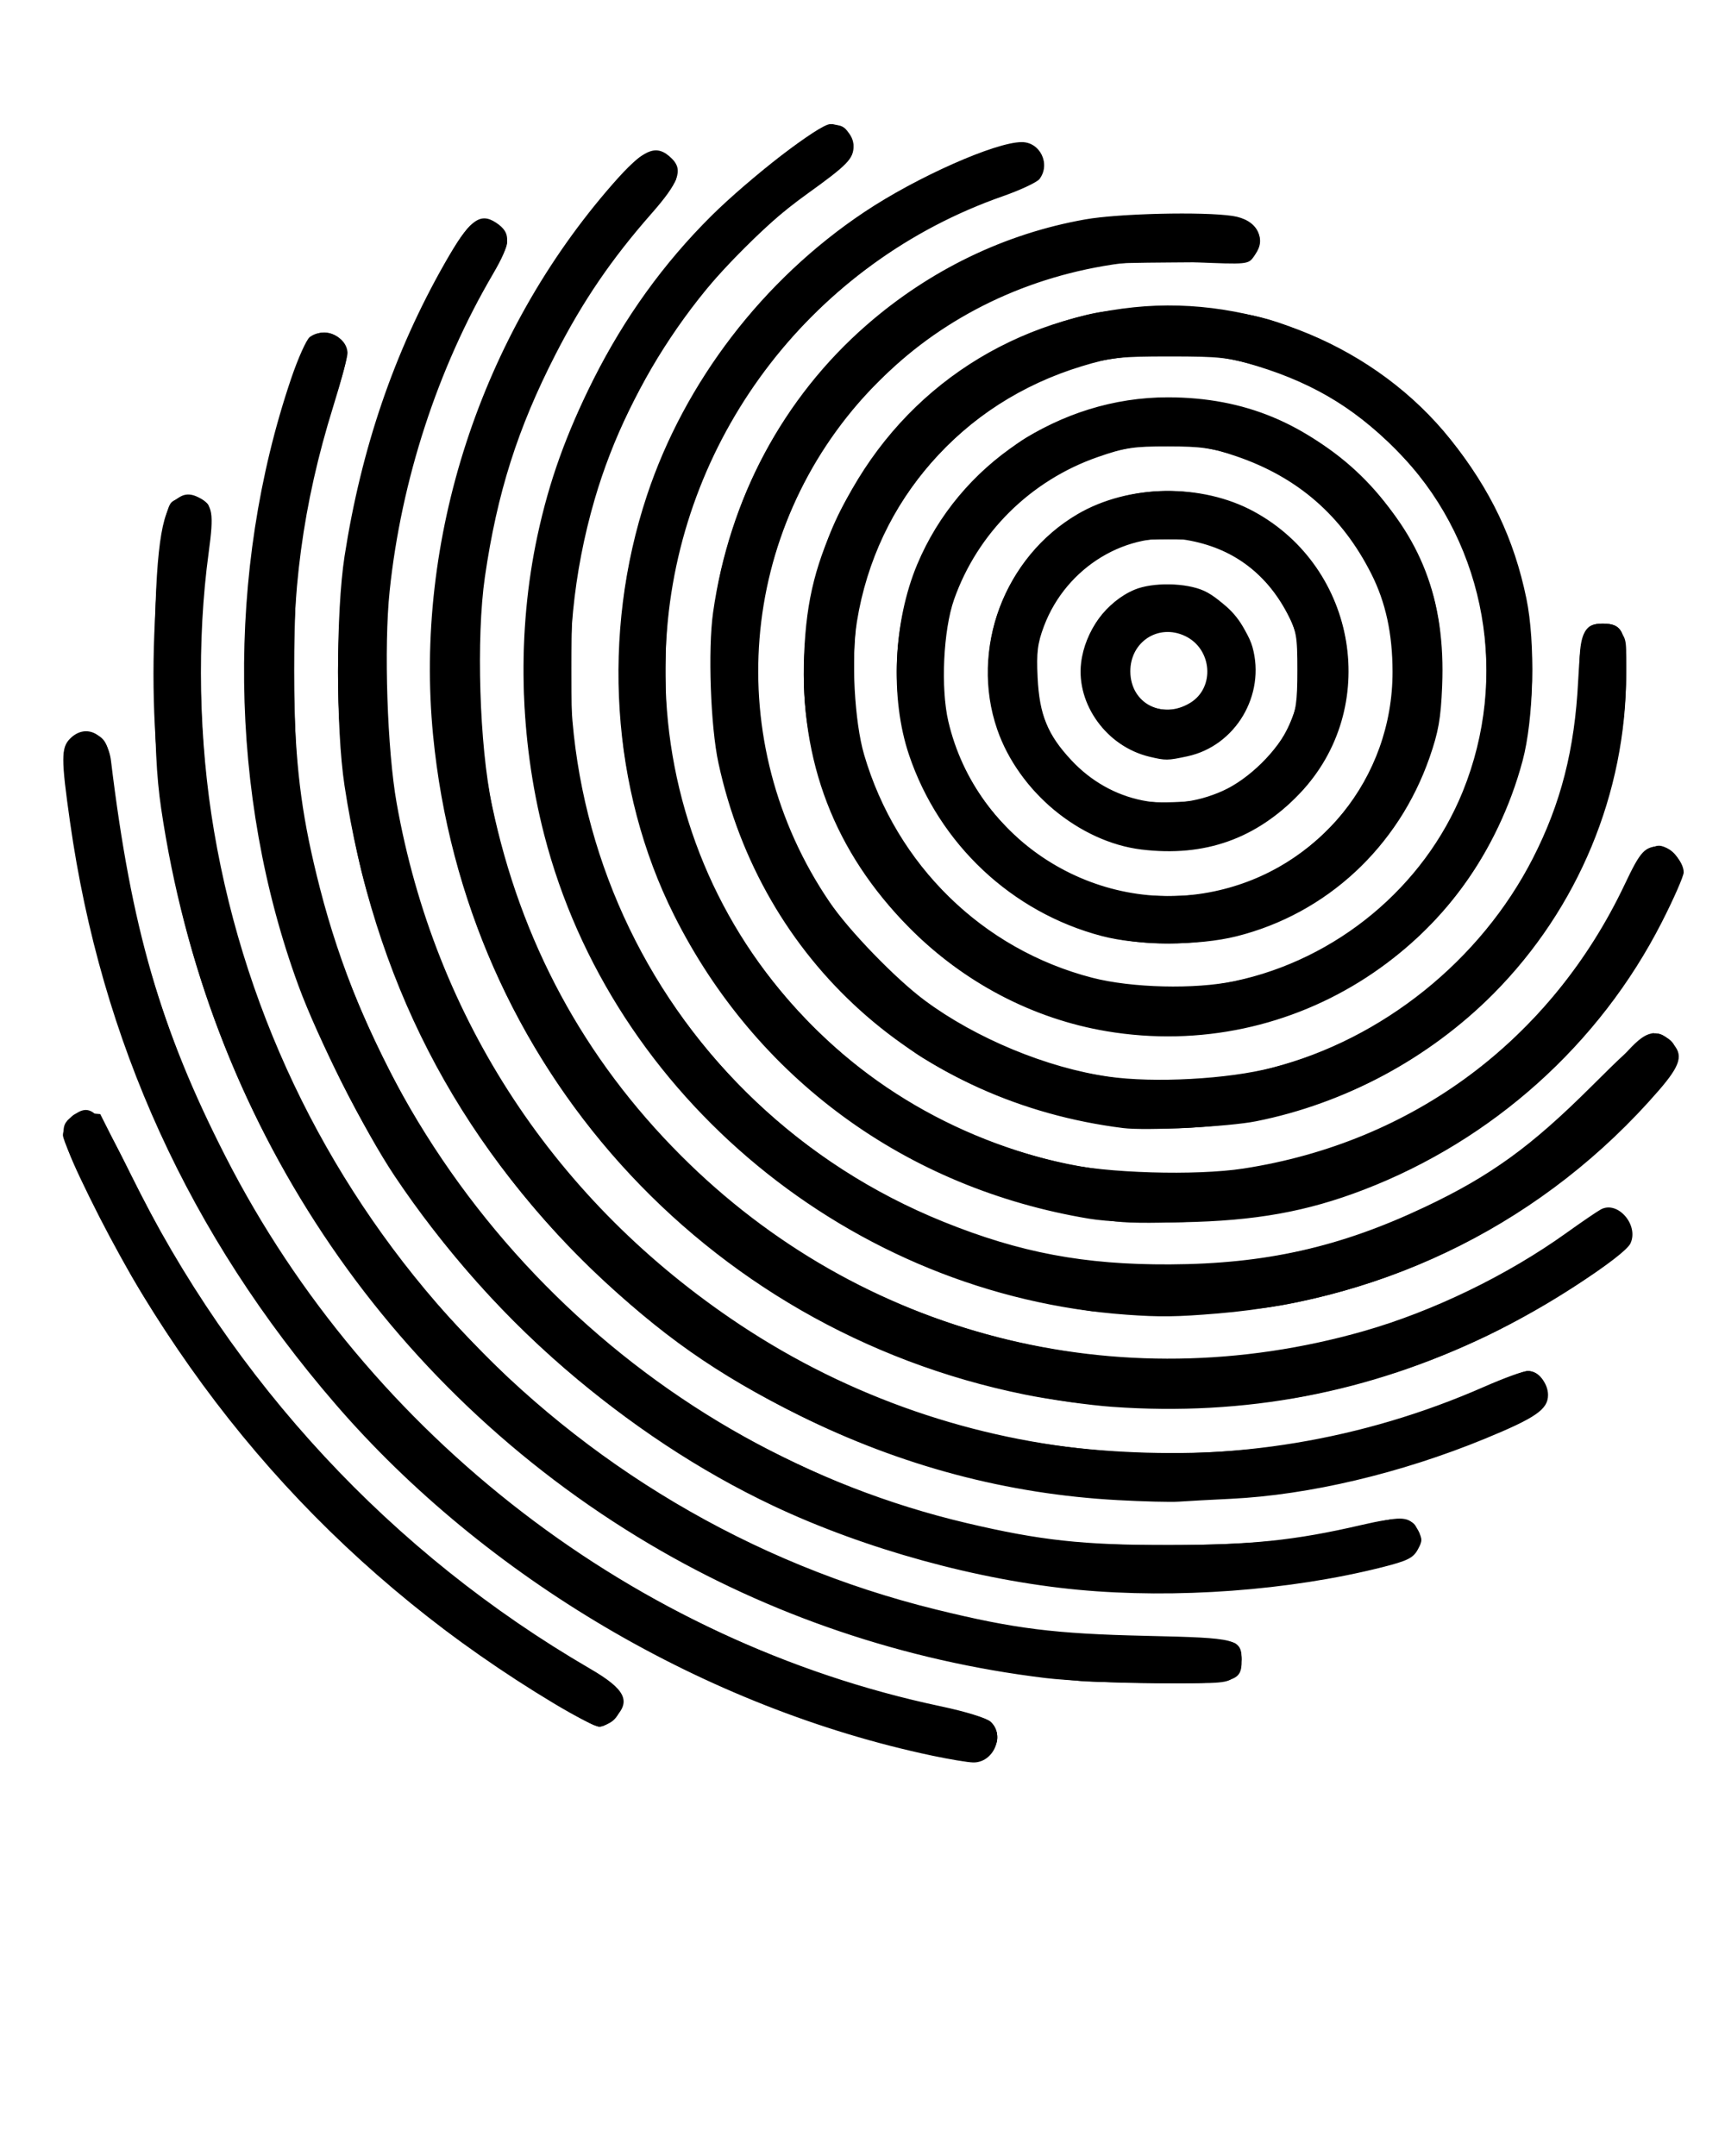 <?xml version="1.0" encoding="UTF-8" standalone="no"?>
<svg
   xmlns:dc="http://purl.org/dc/elements/1.1/"
   xmlns:cc="http://creativecommons.org/ns#"
   xmlns:rdf="http://www.w3.org/1999/02/22-rdf-syntax-ns#"
   xmlns:svg="http://www.w3.org/2000/svg"
   xmlns="http://www.w3.org/2000/svg"
   viewBox="0 0 480 600"
   height="600"
   width="480"
   version="1.1"
   id="svg3390">
  <defs
     id="defs3394" />
  <g
     transform="translate(2.505,22.547)"
     id="g3400">
    <path
       id="path3406"
       d="M 256.892,466.043 C 194.072,452.79 132.599,416.577 90.867,368.238 50.153,321.078 25.67,267.394 16.981,206.225 14.479,188.615 14.482,185.518 17,183 c 4.482,-4.482 10.483,-1.224 11.379,6.178 5.648,46.627 13.781,74.709 31.916,110.207 39.805,77.912 114.122,135.01 199.062,152.939 6.786,1.432 12.593,3.227 13.708,4.236 4.197,3.799 0.928,11.517 -4.816,11.37 -1.512,-0.039 -6.624,-0.888 -11.358,-1.886 z M 151.593,451.487 C 95.066,417.536 51.567,370.095 22.345,310.526 14.728,294.999 13.788,291.351 16.75,288.807 c 5.925,-5.089 7.91,-3.301 17.076,15.377 28.435,57.944 72.723,105.616 127.907,137.681 9.786,5.686 11.455,9.037 6.812,13.68 -1.35,1.35 -3.277,2.455 -4.282,2.455 -1.005,0 -6.707,-2.931 -12.671,-6.513 z m 136.71,-7.059 C 249.225,439.693 211.66,426.977 178.239,407.172 104.429,363.434 55.152,289.217 42.345,202.5 41.02,193.527 40.564,184.069 40.536,165 c -0.043,-30.214 1.429,-44.056 5.073,-47.701 2.511,-2.511 4.491,-2.851 7.433,-1.276 3.634,1.945 4.013,4.215 2.527,15.139 -3.332,24.489 -2.795,52.395 1.494,77.639 C 75.031,314.562 154.15,399.839 258,425.379 c 21.784,5.357 32.856,6.743 58.5,7.322 25.504,0.576 26.5,0.835 26.5,6.897 0,5.935 -1.833,6.416 -23.973,6.294 -10.74,-0.059 -24.566,-0.718 -30.725,-1.464 z M 297.5,419.878 c -27.825,-2.634 -59.266,-11.29 -84.783,-23.341 -41.106,-19.413 -79.096,-52.493 -105.379,-91.758 C 98.889,292.156 85.978,266.596 80.499,251.643 61.099,198.699 60.364,136.295 78.511,82.803 80.433,77.136 82.766,71.938 83.694,71.25 c 3.921,-2.904 10.278,-0.248 10.504,4.388 0.05,1.024 -1.748,7.772 -3.995,14.995 C 81.765,117.756 78.412,142.784 79.302,172 c 0.641,21.03 2.39,33.789 7.219,52.643 22.327,87.177 92.505,156.067 179.979,176.676 20.482,4.826 32.257,6.11 56,6.11 22.942,0 35.302,-1.278 53.699,-5.552 10.781,-2.504 13.755,-2.246 15.769,1.372 1.373,2.465 1.374,3.035 0.007,5.5 -1.278,2.306 -2.893,3.095 -10.007,4.887 -25.649,6.461 -57.38,8.805 -84.469,6.241 z m 11,-24.951 C 277.783,393.259 248.254,385.41 220.063,371.419 196.855,359.901 181.083,348.814 162.639,331.05 124.194,294.024 101.493,249.78 93.347,196 c -2.399,-15.841 -2.383,-48.248 0.031,-63.797 4.658,-29.991 13.808,-56.769 27.81,-81.387 6.868,-12.075 9.763,-14.389 14.29,-11.423 4.385,2.873 4.218,5.743 -0.839,14.368 -15.362,26.204 -25.491,57.293 -28.72,88.153 -1.63,15.574 -0.681,44.254 1.955,59.086 10.672,60.058 44.241,111.056 95.515,145.107 61.186,40.633 139.186,47.141 207.083,17.279 C 415.956,360.974 421.399,359 422.567,359 c 2.856,0 5.683,3.313 5.683,6.661 0,4.006 -3.383,6.353 -17.553,12.18 -23.406,9.624 -48.944,15.663 -70.688,16.718 -5.78,0.28 -12.309,0.637 -14.509,0.792 -2.2,0.155 -9.85,-0.035 -17,-0.423 z m -1.512,-25.959 c -6.332,-0.452 -17.284,-1.99 -24.337,-3.418 -89.479,-18.117 -155.722,-91.911 -164.641,-183.406 -5.318,-54.558 13.239,-111.532 49.997,-153.501 8.684,-9.915 12.119,-11.375 16.488,-7.006 3.151,3.151 1.83,6.667 -5.744,15.287 C 167.624,49.588 159.71,61.199 152.118,76 c -10.576,20.615 -16.294,38.62 -19.691,62 -2.46,16.931 -1.53,46.976 1.968,63.562 7.999,37.926 25.491,70.353 52.581,97.475 49.968,50.029 121.507,68.418 190.025,48.843 19.256,-5.501 39.933,-15.527 56.422,-27.356 4.219,-3.027 8.521,-5.958 9.559,-6.514 4.643,-2.485 10.562,4.309 8.224,9.44 -1.647,3.615 -24.052,18.079 -39.704,25.633 -33.111,15.979 -67.51,22.524 -104.512,19.884 z M 311,343.329 C 234.492,337.861 167.717,282.817 148.912,209.716 141.957,182.683 141.299,153.248 147.051,126.5 150.309,111.349 155.023,98.208 162.65,83.021 171.314,65.767 182.211,50.656 195.475,37.499 206.098,26.962 225.481,12 228.508,12 231.998,12 235,14.822 235,18.102 c 0,3.537 -1.617,5.201 -13.021,13.398 -27.095,19.474 -49.213,51.296 -59.003,84.89 -24.088,82.659 17.533,168.909 97.024,201.063 21.3,8.616 39.192,11.987 63,11.872 26.644,-0.129 47.348,-4.786 70.959,-15.961 18.33,-8.676 29.496,-16.762 46.372,-33.582 16.105,-16.052 17.646,-16.896 22.31,-12.232 3.387,3.387 2.624,6.217 -3.616,13.42 -31.264,36.089 -74.698,58.041 -122.707,62.019 -11.473,0.951 -15.935,1.01 -25.319,0.34 z M 300.5,316.599 C 249.599,308.128 207.849,277.585 185.065,232.151 167.535,197.195 164.728,153.829 177.505,115.356 188.013,83.713 209.854,55.241 238.043,36.435 252.628,26.706 274.487,17 281.813,17 c 5.129,0 8.073,6.124 4.937,10.271 -0.688,0.909 -5.3,3.072 -10.25,4.807 -52.359,18.347 -89.031,65.725 -93.403,120.672 -2.731,34.33 7.022,68.064 27.565,95.336 20.249,26.882 48.759,45.251 82.338,53.048 12.097,2.809 37.234,3.563 50.5,1.515 47.281,-7.3 85.643,-35.907 106.12,-79.134 C 454.043,214.179 455.151,213 459.509,213 c 2.664,0 6.491,4.251 6.491,7.211 0,1.067 -2.761,7.357 -6.137,13.977 -17.259,33.852 -47.023,60.565 -82.836,74.342 -15.915,6.123 -30.222,8.69 -50.527,9.066 -11.835,0.219 -20.74,-0.122 -26,-0.998 z M 310,291.384 C 252.952,284.236 209.379,244.935 197.416,189.838 c -2.198,-10.124 -2.965,-31.595 -1.499,-41.942 4.488,-31.661 19.498,-59.751 42.758,-80.021 17.595,-15.333 38.499,-25.424 60.829,-29.366 9.333,-1.647 32.723,-2.196 40.957,-0.962 6.876,1.031 9.564,6.116 5.956,11.268 -1.561,2.229 -1.786,2.25 -16.75,1.608 -12.098,-0.52 -17.182,-0.303 -25.121,1.07 -25.27,4.37 -47.719,16.287 -64.808,34.403 -36.928,39.146 -41.645,98.026 -11.421,142.568 5.393,7.948 18.449,21.434 26.595,27.471 14.138,10.478 33.95,18.692 50.973,21.133 12.755,1.829 33.304,0.712 45.614,-2.481 30.75,-7.976 58.01,-29.875 72.528,-58.264 7.8,-15.253 11.64,-30.275 12.604,-49.322 0.707,-13.963 1.582,-16 6.867,-16 5.469,0 6.501,2.236 6.496,14.079 -0.013,33.042 -13.367,65.203 -36.926,88.93 -17.821,17.948 -41.311,30.562 -66.095,35.493 -7.594,1.511 -30.595,2.682 -36.975,1.883 z m -4.578,-26.946 c -20.55,-3.454 -39.792,-13.559 -54.933,-28.849 -20.764,-20.967 -30.467,-46.222 -29.234,-76.09 0.635,-15.394 3.315,-25.883 10.218,-40 15.709,-32.126 45.52,-52.792 81.559,-56.538 33.024,-3.433 67.536,10.99 88.119,36.826 11.14,13.983 17.648,27.635 21.076,44.208 2.559,12.376 2.067,33.517 -1.053,45.18 -13.829,51.705 -63.554,84.037 -115.751,75.263 z m 35.506,-13.923 c 28.446,-5.984 52.851,-26.246 63.606,-52.808 12.869,-31.781 6.49,-68.014 -16.333,-92.778 C 376.587,92.33 363.93,84.41 347.288,79.331 339.372,76.916 336.963,76.649 323,76.649 c -14.026,0 -16.356,0.26 -24.5,2.734 -33.274,10.109 -57.089,37.172 -62.561,71.097 -1.63,10.102 -0.668,27.869 2.003,36.983 9.014,30.771 32.977,54.203 63.499,62.095 10.974,2.837 28.524,3.262 39.487,0.956 z m -36.815,-12.56 c -25.061,-6.563 -45.335,-25.617 -53.686,-50.455 -5.288,-15.726 -4.37,-37.045 2.28,-52.948 11.653,-27.87 39.692,-46.562 69.795,-46.527 21.264,0.024 38.542,7.208 54.06,22.476 16.369,16.106 23.207,33.903 22.229,57.859 -0.37,9.062 -1.024,12.776 -3.506,19.902 -8.689,24.948 -28.681,43.472 -53.692,49.753 -10.593,2.66 -27.196,2.634 -37.478,-0.059 z m 31.359,-12.466 c 28.98,-6.139 49.563,-31.552 49.514,-61.133 -0.018,-10.567 -1.91,-19.282 -5.904,-27.195 -8.175,-16.194 -20.461,-26.895 -37.59,-32.739 -6.781,-2.314 -9.655,-2.728 -18.99,-2.739 -9.64,-0.011 -12.056,0.355 -19.544,2.963 -18.724,6.52 -33.477,21.154 -39.993,39.672 -2.988,8.491 -3.743,24.71 -1.578,33.927 7.761,33.05 41.009,54.252 74.087,47.245 z m -20.359,-11.62 c -17.281,-2.105 -34.206,-16.208 -40.141,-33.45 -7.656,-22.243 1.961,-47.958 22.406,-59.908 14.201,-8.3 34.467,-8.602 48.982,-0.729 28.944,15.7 35.348,54.841 12.835,78.45 -12.088,12.677 -26.476,17.78 -44.083,15.636 z m 22.61,-16.319 c 7.305,-3.286 15.273,-11.132 18.584,-18.3 C 358.124,175.315 358.5,172.699 358.5,164 c 0,-9.579 -0.247,-10.969 -2.813,-15.84 -6.002,-11.396 -15.407,-18.263 -27.957,-20.413 -16.51,-2.828 -33.504,7.422 -39.742,23.971 -1.792,4.752 -2.106,7.297 -1.767,14.282 0.505,10.39 2.778,15.947 9.433,23.062 11.011,11.772 27.411,15.081 42.068,8.489 z m -20.39,-9.51 c -11.827,-2.817 -20.378,-14.561 -19.01,-26.11 1.045,-8.82 7.125,-17.139 14.896,-20.38 5.047,-2.105 14.311,-1.948 19.321,0.328 5.386,2.447 11.886,9.993 13.465,15.635 3.733,13.334 -4.726,27.546 -18.104,30.415 -5.539,1.188 -6.032,1.193 -10.568,0.113 z m 11.357,-14.992 c 6.95,-4.238 6.121,-15.013 -1.431,-18.596 -7.405,-3.514 -15.28,1.59 -15.236,9.875 0.047,8.865 8.864,13.479 16.666,8.722 z"
       style="fill-opacity:1" />
    <path
       id="path3404"
       d="M 258,466.032 C 234.495,461.121 211.695,453.308 189.181,442.449 137.647,417.594 96.404,381.531 65.099,333.951 41.301,297.783 25.72,257.827 18.544,214.565 c -1.283,-7.736 -2.632,-17.321 -2.998,-21.301 -0.633,-6.889 -0.539,-7.361 1.945,-9.846 2.033,-2.033 3.206,-2.466 5.309,-1.959 3.901,0.94 4.981,2.906 5.707,10.387 C 38.41,293.795 99.116,382.576 190,428.027 c 23.454,11.729 47.135,20.008 71.439,24.975 5.467,1.117 10.754,2.769 11.75,3.67 2.691,2.435 2.303,6.796 -0.824,9.256 -3.08,2.423 -3.262,2.424 -14.365,0.105 z m -97,-9.349 c -9.505,-4.962 -28.974,-17.545 -39.5,-25.53 C 87.918,405.677 57.445,371.661 35.81,335.5 28.457,323.21 15,295.956 15,293.354 c 0,-1.05 0.718,-2.934 1.595,-4.186 1.249,-1.783 2.376,-2.211 5.196,-1.973 l 3.601,0.305 9.581,19 c 5.269,10.45 11.594,22.157 14.054,26.015 29.044,45.552 64.705,80.709 108.537,107.002 6.682,4.008 11.668,7.696 12.31,9.106 1.33,2.918 0.034,6.821 -2.76,8.316 -2.526,1.352 -3.077,1.329 -6.114,-0.257 z m 137.5,-11.378 c -20.342,-1.827 -43.399,-6.369 -61,-12.015 C 192.508,418.857 155.654,396.555 123,364 67.18,308.349 37.322,232.417 40.424,154 c 0.958,-24.22 2.539,-34.742 5.589,-37.212 2.459,-1.991 6.089,-1.778 8.858,0.52 1.467,1.218 1.429,2.335 -0.939,27.192 -1.466,15.392 -0.557,40.87 2.102,58.869 16.348,110.666 99.202,199.444 209.068,224.013 17.163,3.838 35.32,5.797 56.09,6.05 13.526,0.165 19.123,0.585 20.25,1.52 2.178,1.808 1.941,6.664 -0.443,9.047 -1.867,1.867 -3.21,1.989 -20.25,1.832 -10.037,-0.092 -20.05,-0.33 -22.25,-0.527 z m 3,-25.297 C 193.534,410.783 103.06,335.637 74.512,231.473 62.819,188.81 62.807,139.182 74.479,96.667 78.287,82.798 81.447,74.289 83.734,71.75 87.206,67.895 94,70.801 94,76.141 94,77.507 92.658,82.594 91.018,87.446 87.29,98.477 83.632,113.36 81.297,127 c -2.602,15.205 -2.574,58.869 0.048,74.5 4.329,25.803 10.854,46.006 22.606,70 12.829,26.191 26.37,45.007 47.499,66 19.105,18.983 39.781,33.672 64.049,45.507 17.313,8.443 29.839,13.113 46.892,17.484 22.756,5.832 33.075,7.016 60.608,6.955 24.97,-0.056 39.069,-1.558 56.141,-5.982 8.094,-2.097 10.531,-1.893 12.455,1.042 1.386,2.115 1.448,2.974 0.398,5.508 -1.355,3.272 -4.24,4.415 -18.994,7.526 -20.019,4.221 -51.417,6.183 -71.5,4.467 z m -8,-26.54 C 226.142,384.66 167.284,348.164 129.856,292 116.282,271.632 102.812,240.62 97.541,217.605 87.648,174.413 90.043,130.014 104.536,87.922 c 4.123,-11.976 16.758,-38.375 21.408,-44.729 2.853,-3.899 3.503,-4.278 6.847,-4 2.898,0.241 3.98,0.905 5.016,3.077 1.493,3.13 1.717,2.528 -6.227,16.731 -12.87,23.009 -22.148,51.819 -25.603,79.5 -1.437,11.518 -1.436,39.364 0.003,51 8.902,72.003 51.624,133.808 116.021,167.847 29.688,15.692 59.478,23.375 94.5,24.372 34.547,0.984 64.867,-4.987 95.632,-18.834 C 416.88,360.748 421.648,359 422.727,359 c 3.079,0 5.459,3.344 5.093,7.156 -0.3,3.135 -0.906,3.636 -9.684,8.017 -17.793,8.881 -44.25,16.416 -68.098,19.395 -13.967,1.745 -42.818,1.693 -56.538,-0.101 z M 295,367.549 C 248.744,360.922 206.995,339.623 174.843,306.248 104.831,233.574 98.154,120.282 159.137,39.78 162.587,35.226 167.861,28.913 170.857,25.75 c 4.505,-4.755 6.023,-5.75 8.772,-5.75 3.934,0 6.94,3.62 6.015,7.243 -0.317,1.242 -3.561,5.632 -7.209,9.757 -62.6,70.786 -63.991,176.826 -3.275,249.5 57.303,68.588 154.549,88.93 233.96,48.94 8.606,-4.334 17.794,-9.996 27.02,-16.651 3.652,-2.634 7.745,-4.789 9.095,-4.789 3.104,0 6.015,3.156 6.015,6.519 0,3.462 -3.068,6.542 -13.431,13.485 -23.785,15.935 -50.366,26.847 -78.295,32.143 -14.227,2.698 -50.046,3.476 -64.524,1.401 z m 6.5,-25.182 C 257.159,335.841 220.359,316.746 190.591,284.816 178.712,272.074 170.241,259.907 162.526,244.5 143.725,206.958 138.568,165.626 147.626,125.079 c 6.62,-29.634 20.77,-57.385 40.568,-79.561 8.838,-9.9 22.346,-21.988 31.678,-28.351 8.742,-5.96 12.166,-6.371 14.289,-1.713 1.99,4.367 0.344,6.748 -9.364,13.546 -11.803,8.266 -29.34,25.787 -38.051,38.017 -8.136,11.422 -18.625,32.08 -22.688,44.683 -9.723,30.16 -10.612,64.852 -2.438,95.218 20.066,74.546 90.79,126.411 167.381,122.746 47.8,-2.287 87.952,-21.887 120.692,-58.914 5.443,-6.156 8.011,-7.047 12.085,-4.193 1.564,1.095 2.223,2.576 2.223,4.994 0,2.824 -1.219,4.82 -6.835,11.193 -25.892,29.38 -60.806,49.443 -99.786,57.338 -8.77,1.776 -14.95,2.254 -31.879,2.465 -11.55,0.144 -22.35,0.063 -24,-0.18 z m 6.5,-24.992 C 274.681,313.141 246.253,300.696 221.766,279.624 195.006,256.595 175.795,221.008 171.05,185.678 169.552,174.519 169.763,152.119 171.471,141 179.655,87.739 215.361,42.488 265.173,22.254 c 13.767,-5.593 17.828,-6.253 20.711,-3.37 2.573,2.573 2.731,6.249 0.361,8.394 -0.965,0.873 -5.128,2.795 -9.25,4.27 C 242.215,43.992 213.414,69.254 197.243,101.5 c -10.177,20.293 -14.542,38.831 -14.599,62 -0.041,16.669 1.302,26.631 5.526,41 10.245,34.846 37.214,67.196 70.083,84.066 30.904,15.862 66.057,19.836 100.074,11.313 38.724,-9.702 72.082,-37.034 90.293,-73.982 C 454.171,214.637 455.488,213 459,213 c 2.94,0 5.363,2.187 6.482,5.853 1.101,3.607 -9.733,24.419 -19.39,37.246 -23.03,30.591 -55.125,51.002 -92.592,58.883 -9.784,2.058 -36.91,3.485 -45.5,2.393 z m 1.033,-26.469 c -18.792,-2.084 -38.228,-8.849 -54.753,-19.055 C 243.529,265.211 224.355,246.636 217.272,236 c -15.185,-22.801 -21.669,-44.315 -21.699,-72 -0.018,-17.032 1.383,-25.968 6.465,-41.223 14.457,-43.395 52.971,-76.316 98.585,-84.271 9.394,-1.638 33.036,-1.968 40.319,-0.563 6.779,1.308 9.34,6.775 5.141,10.974 -1.775,1.775 -3.064,1.878 -17.25,1.381 C 317.144,49.889 311.242,50.152 304,51.404 280.547,55.458 261.167,65.193 244.166,81.462 233.665,91.51 227.305,99.93 221.096,112 c -19.984,38.852 -16.435,84.654 9.253,119.417 30.507,41.284 83.049,57.35 131.235,40.128 44.944,-16.064 75.374,-59.675 75.41,-108.073 0.007,-9.671 1.446,-12.473 6.408,-12.473 5.46,0 6.599,2.26 6.592,13.079 -0.034,54.561 -35.826,104.2 -87.249,121.005 -16.527,5.401 -37.255,7.648 -53.711,5.822 z M 309.5,264.853 c -45.298,-5.785 -81.494,-41.944 -87.579,-87.489 -2.319,-17.359 0.833,-39.044 7.962,-54.765 7.186,-15.849 22.205,-33.556 36.426,-42.948 8.327,-5.499 20.859,-11.147 30.692,-13.831 7.445,-2.032 10.672,-2.312 26,-2.254 20.369,0.078 26.987,1.457 42.706,8.904 77.033,36.491 77.604,145.911 0.954,183.006 -18.086,8.753 -37.329,11.91 -57.16,9.377 z m 34.301,-14.894 c 39.337,-9.22 67.364,-44.751 67.37,-85.409 0.004,-25.528 -8.988,-46.58 -27.37,-64.076 -12.922,-12.299 -26.801,-19.607 -43.728,-23.025 -11.17,-2.255 -30.365,-1.559 -40.894,1.483 -31.328,9.051 -56.053,35.568 -62.721,67.269 -1.834,8.72 -1.855,27.264 -0.04,35.825 3.495,16.488 11.772,31.632 24.082,44.065 22.336,22.559 52.28,31.14 83.301,23.869 z m -39.139,-12.029 c -10.764,-2.645 -24.066,-9.732 -32.121,-17.112 -27.604,-25.294 -33.411,-64.253 -14.396,-96.577 4.313,-7.331 17.763,-20.782 25.094,-25.094 38.179,-22.459 86.875,-8.944 107.109,29.727 C 396.708,141.027 398.5,148.749 398.5,164 c 0,15.57 -1.736,22.767 -8.803,36.5 -6.036,11.729 -18.969,24.436 -31.332,30.784 -16.698,8.575 -36.086,10.974 -53.703,6.645 z M 337,225.443 c 17.588,-4.133 34.097,-17.371 41.775,-33.499 5.218,-10.96 6.653,-17.315 6.534,-28.944 -0.454,-44.693 -47.792,-74.816 -88.381,-56.24 -17.339,7.935 -30.64,23.627 -35.41,41.774 -2.017,7.673 -2.037,23.182 -0.041,30.965 4.313,16.815 16.626,32.228 32.178,40.281 4.486,2.323 10.786,4.86 14,5.638 7.813,1.891 21.35,1.903 29.344,0.024 z m -30.023,-13.719 c -32.566,-11.104 -44.87,-49.914 -24.568,-77.493 17.917,-24.339 53.319,-27.04 75.127,-5.731 27.448,26.82 15.663,72.872 -21.468,83.888 -8.036,2.384 -21.02,2.088 -29.092,-0.664 z m 31.322,-14.082 c 10.86,-5.313 18.17,-14.862 20.68,-27.012 3.235,-15.66 -5.445,-32.304 -20.786,-39.857 -6.036,-2.971 -7.485,-3.273 -15.672,-3.258 -7.653,0.013 -9.888,0.42 -14.739,2.68 -7.39,3.443 -14.719,10.35 -18.124,17.079 -8.497,16.794 -3.05,37.848 12.348,47.729 7.441,4.775 12.268,6.018 22.074,5.686 6.957,-0.235 9.647,-0.812 14.218,-3.048 z M 313,186.408 c -10.991,-4.753 -16.904,-17.346 -13.555,-28.867 7.716,-26.542 46.981,-21.144 46.981,6.459 0,10.14 -4.931,17.97 -13.926,22.114 -4.918,2.265 -14.605,2.412 -19.5,0.294 z m 16.23,-13.374 c 3.937,-3.096 5.29,-7.354 3.859,-12.133 -2.922,-9.753 -16.16,-10.59 -20.569,-1.301 C 309.006,167.004 314.189,175 322.5,175 c 2.692,0 5.139,-0.715 6.73,-1.966 z"
       style="fill-opacity:1" />
    <path
       id="path3402"
       d="m 265.5,467.298 c -1.1,-0.246 -7.152,-1.581 -13.448,-2.967 C 167.523,445.723 90.713,386.181 49.934,307.652 31.366,271.894 20.526,236.135 16.098,196.034 14.76,183.92 16.124,181.135 23,181.938 c 3.355,0.392 4.724,3.912 5.934,15.255 4.753,44.574 21.844,92.062 46.49,129.174 43.447,65.42 107.358,109.374 184.027,126.56 13.021,2.919 15.549,4.245 15.549,8.154 0,3.862 -5.101,7.201 -9.5,6.218 z M 149.448,449.685 C 124.492,434.407 108.801,421.911 86.492,399.549 57.426,370.412 37.033,341.313 19.654,304.173 c -5.254,-11.228 -5.486,-14.381 -1.2,-16.334 5.037,-2.295 6.904,-0.632 12.141,10.818 13.01,28.44 33.382,58.937 55.06,82.426 22.658,24.551 41.139,39.432 77.514,62.417 5.313,3.357 6.379,4.502 6.634,7.125 0.371,3.814 -1.91,6.375 -5.677,6.375 -1.636,0 -7.52,-2.932 -14.679,-7.315 z M 302.5,445.364 c -53.907,-4.902 -95.859,-19.26 -137,-46.889 -17.829,-11.974 -30.759,-22.853 -46.588,-39.2 C 76.781,315.767 50.953,261.683 42.371,199 c -3.268,-23.871 -1.517,-76.506 2.716,-81.605 1.605,-1.934 7.417,-1.748 9.468,0.303 1.806,1.806 1.809,1.695 -0.524,22.802 -0.547,4.95 -1.001,15.3 -1.009,23 -0.061,59.351 18.238,114.356 54.062,162.5 10.637,14.296 35.733,40.048 48.917,50.198 48.81,37.574 101.995,56.247 163.5,57.405 18.278,0.344 21.162,0.615 22.25,2.088 1.864,2.523 1.515,5.76 -0.852,7.905 -1.872,1.697 -3.868,1.917 -18.25,2.019 -8.881,0.063 -17.948,-0.05 -20.148,-0.25 z m 2.636,-25.455 C 243.177,416.024 185.604,389.76 141,345.032 120.028,324.003 104.81,302.74 91.948,276.5 80.127,252.383 72.627,228.667 68.323,201.797 c -2.555,-15.95 -2.551,-59.387 0.006,-75.508 3.805,-23.986 12.151,-52.247 16.218,-54.912 3.177,-2.082 7.176,-1.08 8.657,2.17 0.949,2.084 0.533,4.414 -2.54,14.222 C 81.956,115.56 78.72,135.988 78.667,163.5 c -0.067,34.818 5.657,63.606 18.957,95.352 12.396,29.588 28.336,53.096 52.361,77.223 35.59,35.74 78.765,58.854 126.836,67.902 31.849,5.994 67.709,5.416 99.09,-1.599 13.507,-3.019 16.088,-2.547 16.088,2.946 0,1.945 -0.739,4.026 -1.75,4.928 -0.963,0.859 -6.925,2.713 -13.25,4.12 -22.402,4.984 -48.557,6.999 -71.864,5.538 z M 304,394.397 C 287.509,392.42 282.28,391.643 274,389.937 225.439,379.935 177.647,351.229 145.916,313.005 118.674,280.187 101.607,243.045 94.449,201 92.263,188.156 91.398,153.424 92.93,139.953 96.144,111.692 103.335,87.398 116.153,61.5 125.243,43.134 127.711,39.586 131.665,39.196 135.348,38.833 138,41.103 138,44.618 c 0,1.361 -2.01,5.96 -4.467,10.219 C 114.054,88.609 104.568,124.786 104.649,165 c 0.045,22.473 2.219,38.37 8,58.494 21.459,74.704 80.322,132.235 155.549,152.031 16.432,4.324 34.304,6.466 54.001,6.471 20.262,0.005 35.011,-1.667 52.301,-5.928 14.489,-3.571 20.386,-5.581 35.844,-12.215 10.018,-4.299 12.217,-4.918 14.226,-4.003 2.825,1.287 4.094,5.399 2.646,8.576 -1.705,3.741 -27.975,14.406 -48.218,19.575 -17.487,4.465 -30.891,6.154 -51.498,6.49 -11,0.179 -21.575,0.137 -23.5,-0.093 z m 0,-26.076 C 231.251,360.864 169.915,318.334 138.455,253.534 123.134,221.977 117.334,194.353 118.292,157.502 c 0.452,-17.369 0.998,-23.141 3.157,-33.364 7.987,-37.814 24.983,-71.567 49.6,-98.502 4.736,-5.182 5.592,-5.71 8.817,-5.438 2.611,0.221 3.955,0.989 5,2.859 1.847,3.307 0.894,5.122 -8.15,15.525 -65.712,75.585 -61.123,190.417 10.435,261.148 16.438,16.248 32.204,27.546 51.349,36.797 64.481,31.158 140.548,24.525 197.24,-17.198 3.982,-2.931 8.3,-5.329 9.595,-5.329 3.156,0 5.665,2.971 5.665,6.708 0,3.625 -4.193,7.393 -17.754,15.953 -34.499,21.775 -71.892,32.607 -111.088,32.179 -8.062,-0.088 -16.233,-0.321 -18.158,-0.519 z m -3,-26.411 C 255.622,336.069 212.314,312.008 183.654,276.715 157.377,244.357 143.876,206.35 143.853,164.669 143.835,133.603 149.707,109.046 163.621,82 174.209,61.418 188.75,42.96 205.947,28.272 213.536,21.79 227.423,12 229.028,12 c 0.473,0 2.079,1.048 3.568,2.329 4.414,3.796 2.908,6.462 -8.354,14.786 C 194.433,51.147 173.648,80.233 163.089,114.69 157.304,133.571 156.5,139.523 156.5,163.5 c 0,19.253 0.291,23.359 2.328,32.878 4.47,20.884 12.927,41.451 23.899,58.122 42.919,65.209 122.542,91.64 196.953,65.381 23.144,-8.168 42.277,-20.673 62.061,-40.563 C 449.574,271.443 456.601,265 457.357,265 c 0.756,0 2.559,0.933 4.009,2.073 4.42,3.477 3.554,6.419 -4.615,15.682 -28.628,32.459 -67.327,53.028 -110.614,58.79 -11.48,1.528 -34.643,1.715 -45.136,0.365 z m 6.5,-24.854 C 289.107,314.914 271.4,309.706 255.604,301.793 237.865,292.906 226.598,284.528 212,269.367 191.133,247.696 177.886,222.002 172.37,192.5 c -2.557,-13.674 -2.586,-43.111 -0.055,-56 4.398,-22.404 14.532,-45.755 27.34,-63 8.369,-11.269 23.435,-26.211 34.093,-33.812 10.257,-7.316 26.126,-15.591 37.583,-19.599 10.579,-3.701 11.691,-3.761 14.496,-0.775 4.398,4.682 1.813,8.667 -7.57,11.673 -39.128,12.533 -72.856,45.283 -87.596,85.056 -6.249,16.862 -8.075,27.884 -8.026,48.457 0.034,14.466 0.454,19.865 2.138,27.5 12.72,57.683 55.929,99.719 113.73,110.644 11.986,2.266 35.73,2.279 48.224,0.028 27.996,-5.045 53.123,-17.771 72.972,-36.956 12.637,-12.215 21.04,-23.568 28.516,-38.528 C 455.486,212.631 458.306,210.306 463,215 c 3.065,3.065 2.438,7.256 -2.591,17.316 -18.632,37.275 -50.233,64.767 -89.297,77.685 -6.387,2.112 -15.887,4.566 -21.112,5.454 -11.348,1.928 -32.768,2.735 -42.5,1.602 z m -8,-27.718 C 281.467,286.085 261.258,277.127 245.949,265.603 201.965,232.491 184.421,174.936 202.329,122.5 214.65,86.421 244.517,56.416 280.534,43.933 295.492,38.749 303.841,37.5 323.544,37.5 c 15.395,0 18.431,0.253 20.674,1.723 3.683,2.413 4.42,5.444 2.086,8.57 l -1.906,2.553 -20.949,0.149 c -19.554,0.139 -21.58,0.33 -30.414,2.865 -71.249,20.441 -105.71,98.555 -72.042,163.302 14.953,28.756 41.512,50.109 72.507,58.295 26.902,7.105 54.274,4.215 80,-8.446 13.145,-6.469 21.433,-12.58 31.849,-23.482 19.856,-20.783 30.225,-45.371 31.386,-74.425 0.469,-11.728 0.844,-14.184 2.41,-15.75 2.472,-2.472 6.363,-2.347 9,0.29 2.028,2.028 2.114,2.805 1.572,14.25 -1.695,35.768 -15.065,65.583 -40.055,89.321 -17.409,16.537 -41.404,28.613 -65.047,32.736 -11.06,1.929 -34.118,1.871 -45.115,-0.114 z m 13.935,-24.477 C 301.472,264.019 290.718,260.999 278.5,255.052 226.894,229.932 206.417,168.006 232.941,117.268 246.27,91.771 269.145,73.605 297.5,65.999 c 11.303,-3.032 30.077,-3.74 42.346,-1.598 33.829,5.906 62.528,28.739 76.044,60.499 5.768,13.555 7.553,23.01 7.475,39.599 -0.079,16.805 -2.288,27.757 -8.247,40.901 -6.759,14.908 -20.56,31.815 -33.618,41.185 -18.972,13.614 -42.927,20.046 -68.065,18.276 z m 21.971,-12.899 C 345.517,250.501 359.373,245.579 368.5,240.208 379.166,233.931 392.931,220.166 399.208,209.5 425.65,164.57 408.426,107.462 361.5,84.473 340.24,74.058 314.406,72.777 292.204,81.036 253.301,95.508 229.187,136.049 235.363,176.596 c 7.382,48.461 52.264,82.272 100.043,75.366 z m -27.409,-13.382 c -19.294,-4.043 -37.728,-16.611 -48.52,-33.08 -9.253,-14.121 -13.774,-33.442 -11.688,-49.953 6.593,-52.198 60.256,-81.969 107.603,-59.696 18.92,8.901 32.667,24.533 39.752,45.203 2.995,8.738 3.239,10.42 3.251,22.446 0.015,15.117 -1.443,21.785 -7.438,34 -9.504,19.365 -27.736,34.428 -48.457,40.034 -8.189,2.216 -26.299,2.764 -34.502,1.046 z m 28.203,-12.67 c 7.143,-1.469 20.213,-7.882 26.113,-12.813 10.024,-8.376 17.348,-19.575 21.318,-32.597 2.466,-8.09 2.454,-24.685 -0.023,-33 -4.95,-16.609 -18.135,-32.641 -32.744,-39.812 -31.527,-15.476 -69.514,-2.616 -84.724,28.681 -5.147,10.592 -6.617,17.03 -6.534,28.631 0.123,17.263 5.859,30.531 18.846,43.594 8.611,8.661 17.584,13.951 28.547,16.83 6.616,1.738 21.881,1.992 29.201,0.486 z m -25.926,-13.449 c -17.449,-4.7 -30.878,-17.783 -35.811,-34.89 -1.3,-4.509 -1.6,-8.401 -1.251,-16.249 0.429,-9.646 0.73,-10.866 4.607,-18.691 17.465,-35.246 64.508,-38.152 86.696,-5.354 10.47,15.476 10.219,38.41 -0.597,54.607 -11.639,17.429 -33.788,25.926 -53.644,20.578 z m 28.696,-14.946 c 10.142,-5.14 16.767,-13.426 19.612,-24.533 4.306,-16.807 -4.183,-34.744 -20.145,-42.57 -5.354,-2.625 -6.921,-2.911 -15.938,-2.911 -8.942,0 -10.607,0.298 -15.738,2.817 -3.156,1.549 -7.79,4.868 -10.297,7.376 -18.236,18.236 -13.424,48.173 9.622,59.851 9.471,4.799 23.38,4.787 32.884,-0.029 z m -26.512,-11.882 c -8.979,-4.181 -13.465,-11.47 -13.45,-21.851 0.027,-18.323 19.775,-29.545 35.635,-20.25 14.206,8.325 15.926,27.976 3.389,38.707 -7.202,6.165 -16.87,7.448 -25.575,3.394 z M 329,173.108 c 3.667,-2.642 5.145,-6.05 4.601,-10.608 -1.348,-11.294 -17.183,-13.166 -21.58,-2.551 -2.424,5.852 0.612,12.355 6.98,14.949 3.062,1.247 6.684,0.599 9.999,-1.79 z"
       style="fill-opacity:1" />
  </g>
</svg>

